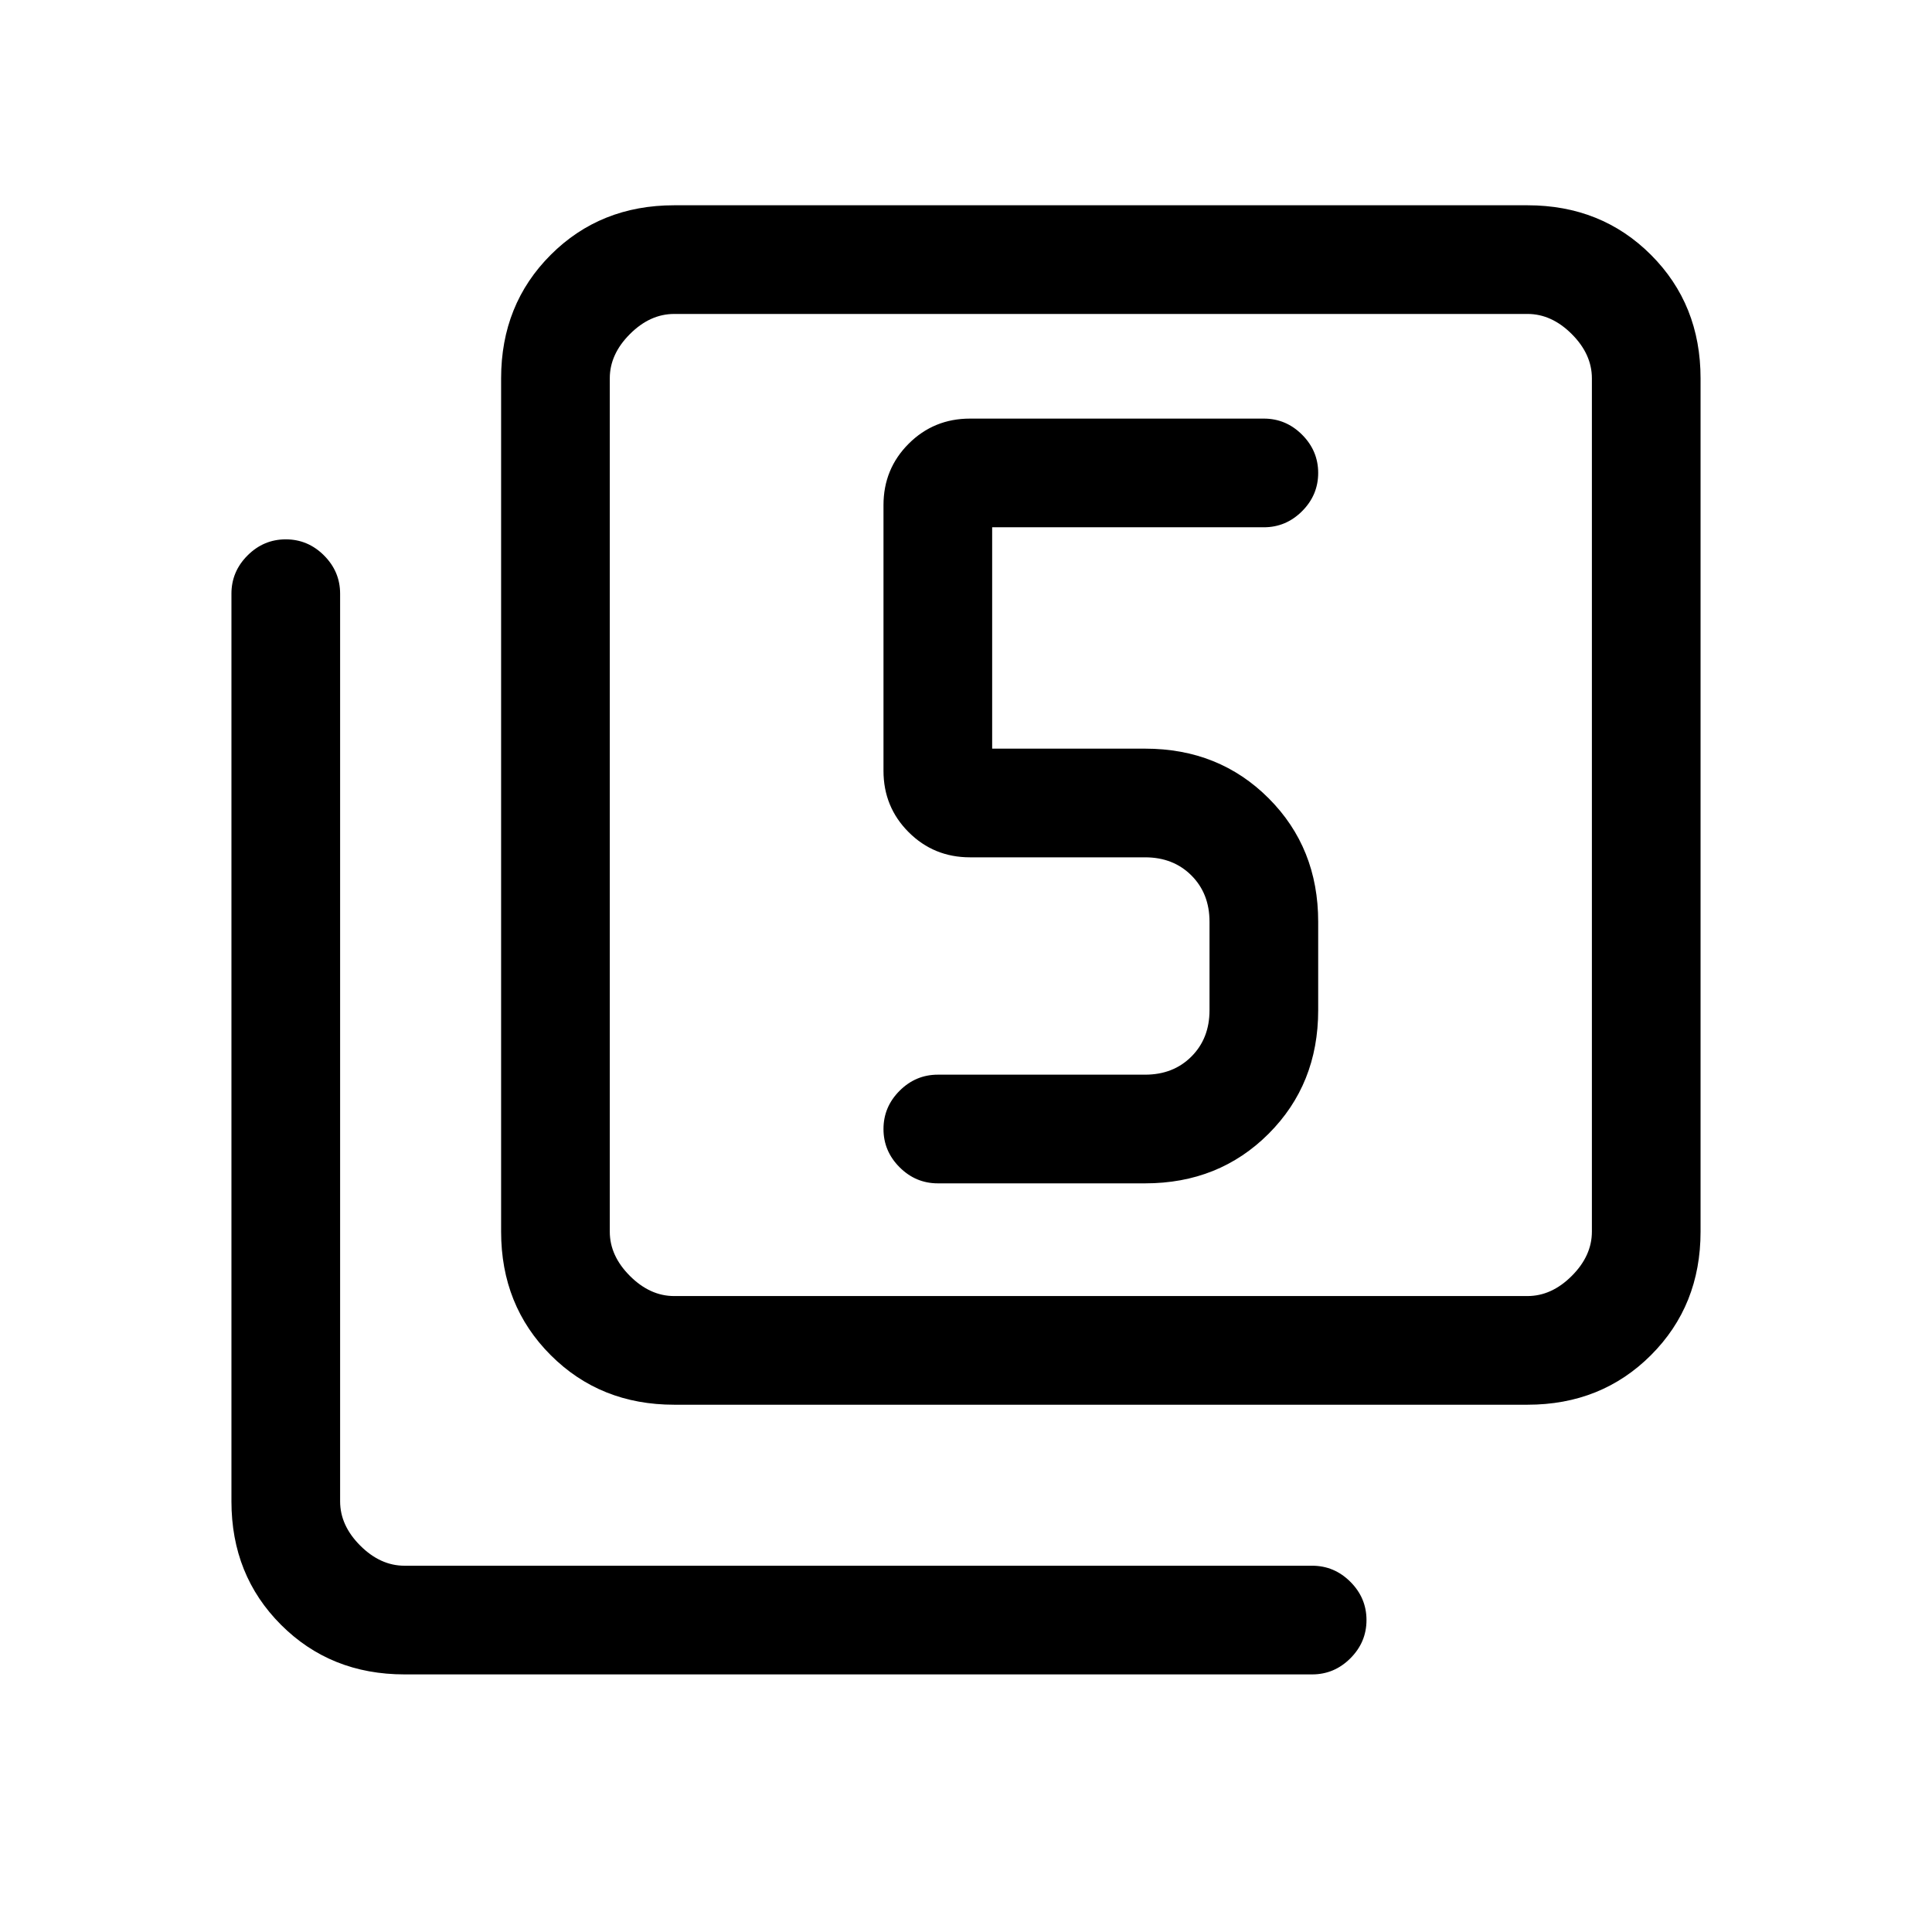 <svg xmlns="http://www.w3.org/2000/svg" height="24" viewBox="0 -960 960 960" width="24"><path d="M569-372q36.72 0 61.36-24.64Q655-421.27 655-458v-44q0-36.72-24.64-61.36T569-588h-76v-110h135q11 0 19-8t8-19q0-11-8-19t-19-8H482q-18 0-30.5 12.5T439-709v132q0 18 12.5 30.5T482-534h87q14 0 23 9t9 23v44q0 14-9 23t-23 9H466q-11 0-19 8t-8 19q0 11 8 19t19 8h103ZM335-262q-36.73 0-61.36-24.64Q249-311.27 249-348v-424q0-36.72 24.64-61.36Q298.27-858 335-858h424q36.72 0 61.36 24.64T845-772v424q0 36.73-24.64 61.36Q795.72-262 759-262H335Zm0-54h424q12 0 22-10t10-22v-424q0-12-10-22t-22-10H335q-12 0-22 10t-10 22v424q0 12 10 22t22 10ZM201-128q-36.73 0-61.36-24.64Q115-177.27 115-214v-451q0-11 8-19t19-8q11 0 19 8t8 19v451q0 12 10 22t22 10h451q11 0 19 8t8 19q0 11-8 19t-19 8H201Zm102-676v488-488Z"/></svg>